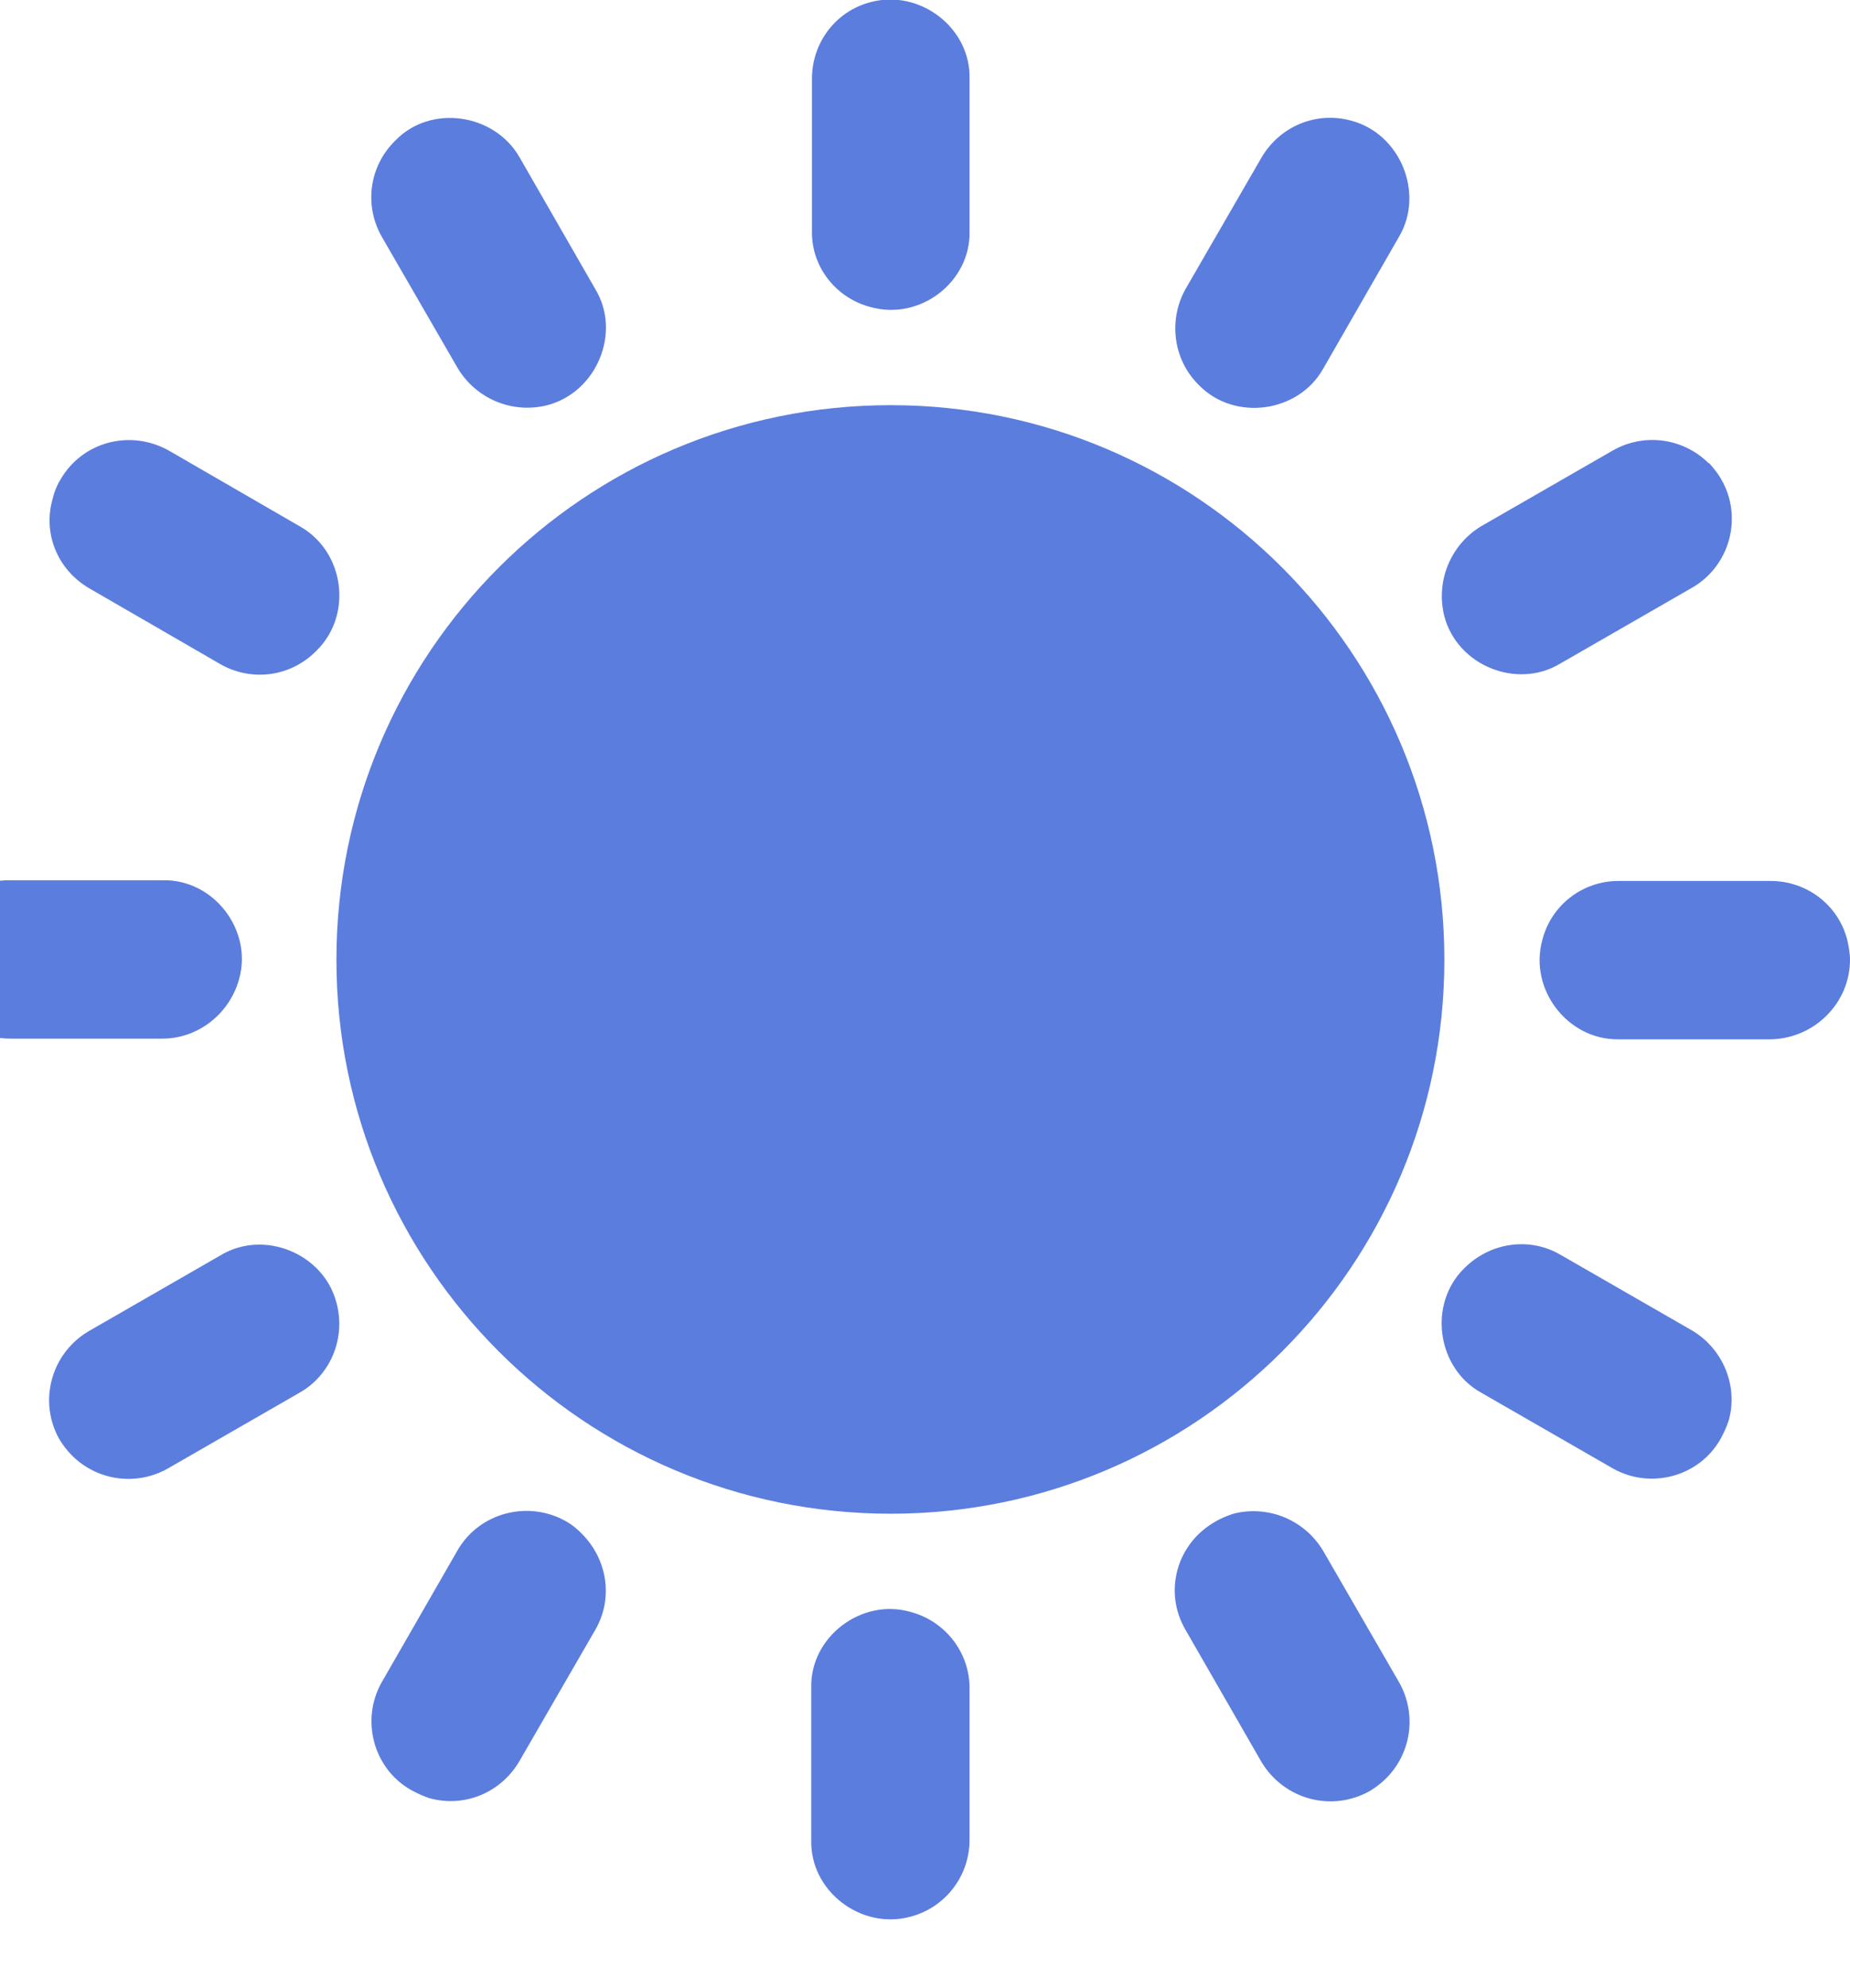 <svg width="27" height="29" viewBox="0 0 27 29" fill="none" xmlns="http://www.w3.org/2000/svg" xmlns:xlink="http://www.w3.org/1999/xlink">
	<desc>
			Created with Pixso.
	</desc>
	<defs/>
	<path id="Vector" d="M21.08 14C21.08 18.46 17.46 22.08 13 22.08C8.53 22.08 4.91 18.46 4.91 14C4.91 9.53 8.53 5.91 13 5.91C17.46 5.91 21.08 9.53 21.08 14Z" fill="#5B7DDE" fill-opacity="1" fill-rule="evenodd"/>
	<path id="Vector" d="M12.71 4.48C13.43 4.68 14.17 4.11 14.15 3.37L14.15 1.15C14.17 0.41 13.43 -0.16 12.71 0.03L12.71 0.03C12.2 0.16 11.85 0.62 11.85 1.15L11.85 3.37C11.84 3.89 12.2 4.35 12.71 4.48ZM6.68 5.37C6.95 5.82 7.48 6.04 7.99 5.91C8.71 5.72 9.07 4.85 8.69 4.22L7.58 2.29C7.21 1.65 6.28 1.52 5.77 2.05C5.39 2.42 5.31 2.99 5.57 3.45L6.68 5.37ZM1.3 8.58L3.22 9.69C3.68 9.95 4.25 9.87 4.62 9.49C5.15 8.97 5.03 8.05 4.38 7.68L2.46 6.57C1.9 6.26 1.2 6.44 0.88 7C0.83 7.08 0.79 7.18 0.77 7.27C0.62 7.78 0.84 8.31 1.3 8.58ZM3.49 14.28C3.69 13.57 3.12 12.82 2.37 12.84L0.15 12.84C-0.58 12.82 -1.16 13.57 -0.96 14.28C-0.83 14.79 -0.37 15.15 0.15 15.15L2.37 15.15C2.89 15.15 3.35 14.79 3.49 14.28ZM4.91 19C4.72 18.28 3.85 17.93 3.22 18.31L1.29 19.42C0.75 19.74 0.55 20.44 0.87 21C0.92 21.08 0.98 21.16 1.05 21.23C1.42 21.6 1.99 21.68 2.45 21.42L4.38 20.31C4.83 20.05 5.05 19.51 4.91 19ZM8.49 22.37C8.42 22.3 8.35 22.24 8.26 22.19C7.71 21.88 7 22.06 6.68 22.61L5.57 24.54C5.26 25.09 5.45 25.8 6 26.11C6.09 26.16 6.18 26.2 6.27 26.23C6.78 26.37 7.31 26.15 7.58 25.69L8.69 23.77C8.95 23.32 8.87 22.75 8.49 22.37ZM13.28 23.51C12.57 23.31 11.82 23.88 11.84 24.62L11.84 26.84C11.82 27.58 12.56 28.15 13.28 27.96C13.79 27.83 14.15 27.37 14.15 26.84L14.15 24.62C14.15 24.1 13.79 23.64 13.28 23.51ZM19.31 22.62C19.04 22.17 18.51 21.95 18 22.08C17.91 22.11 17.81 22.15 17.73 22.2C17.17 22.52 16.98 23.22 17.3 23.77L18.41 25.7C18.74 26.25 19.44 26.44 20 26.12C20.08 26.07 20.16 26.01 20.23 25.94C20.6 25.57 20.68 25 20.42 24.54L19.31 22.62ZM24.7 19.41L22.77 18.3C22.32 18.04 21.75 18.12 21.37 18.5C20.84 19.02 20.97 19.95 21.61 20.31L23.54 21.42C24.09 21.73 24.8 21.54 25.11 20.99C25.16 20.9 25.2 20.81 25.23 20.72C25.37 20.22 25.15 19.68 24.7 19.41ZM27 14C27 13.9 26.98 13.8 26.96 13.71L26.96 13.71C26.83 13.2 26.37 12.85 25.84 12.85L23.62 12.85C23.1 12.85 22.64 13.2 22.51 13.71C22.31 14.43 22.88 15.17 23.62 15.16L25.84 15.16C26.48 15.15 27 14.63 27 14ZM21.08 8.99C21.27 9.71 22.14 10.06 22.77 9.68L24.7 8.57C25.25 8.25 25.44 7.54 25.12 6.99C25.07 6.9 25.01 6.83 24.94 6.75L24.94 6.76C24.57 6.39 24 6.31 23.54 6.57L21.61 7.68C21.17 7.95 20.95 8.48 21.08 8.99ZM17.5 5.62C18.02 6.15 18.95 6.02 19.31 5.38L20.42 3.45C20.79 2.82 20.44 1.95 19.72 1.76C19.21 1.62 18.68 1.84 18.41 2.3L17.3 4.22C17.05 4.67 17.12 5.25 17.5 5.62Z" fill="#5B7DDE" fill-opacity="1" fill-rule="nonzero"/>
</svg>
